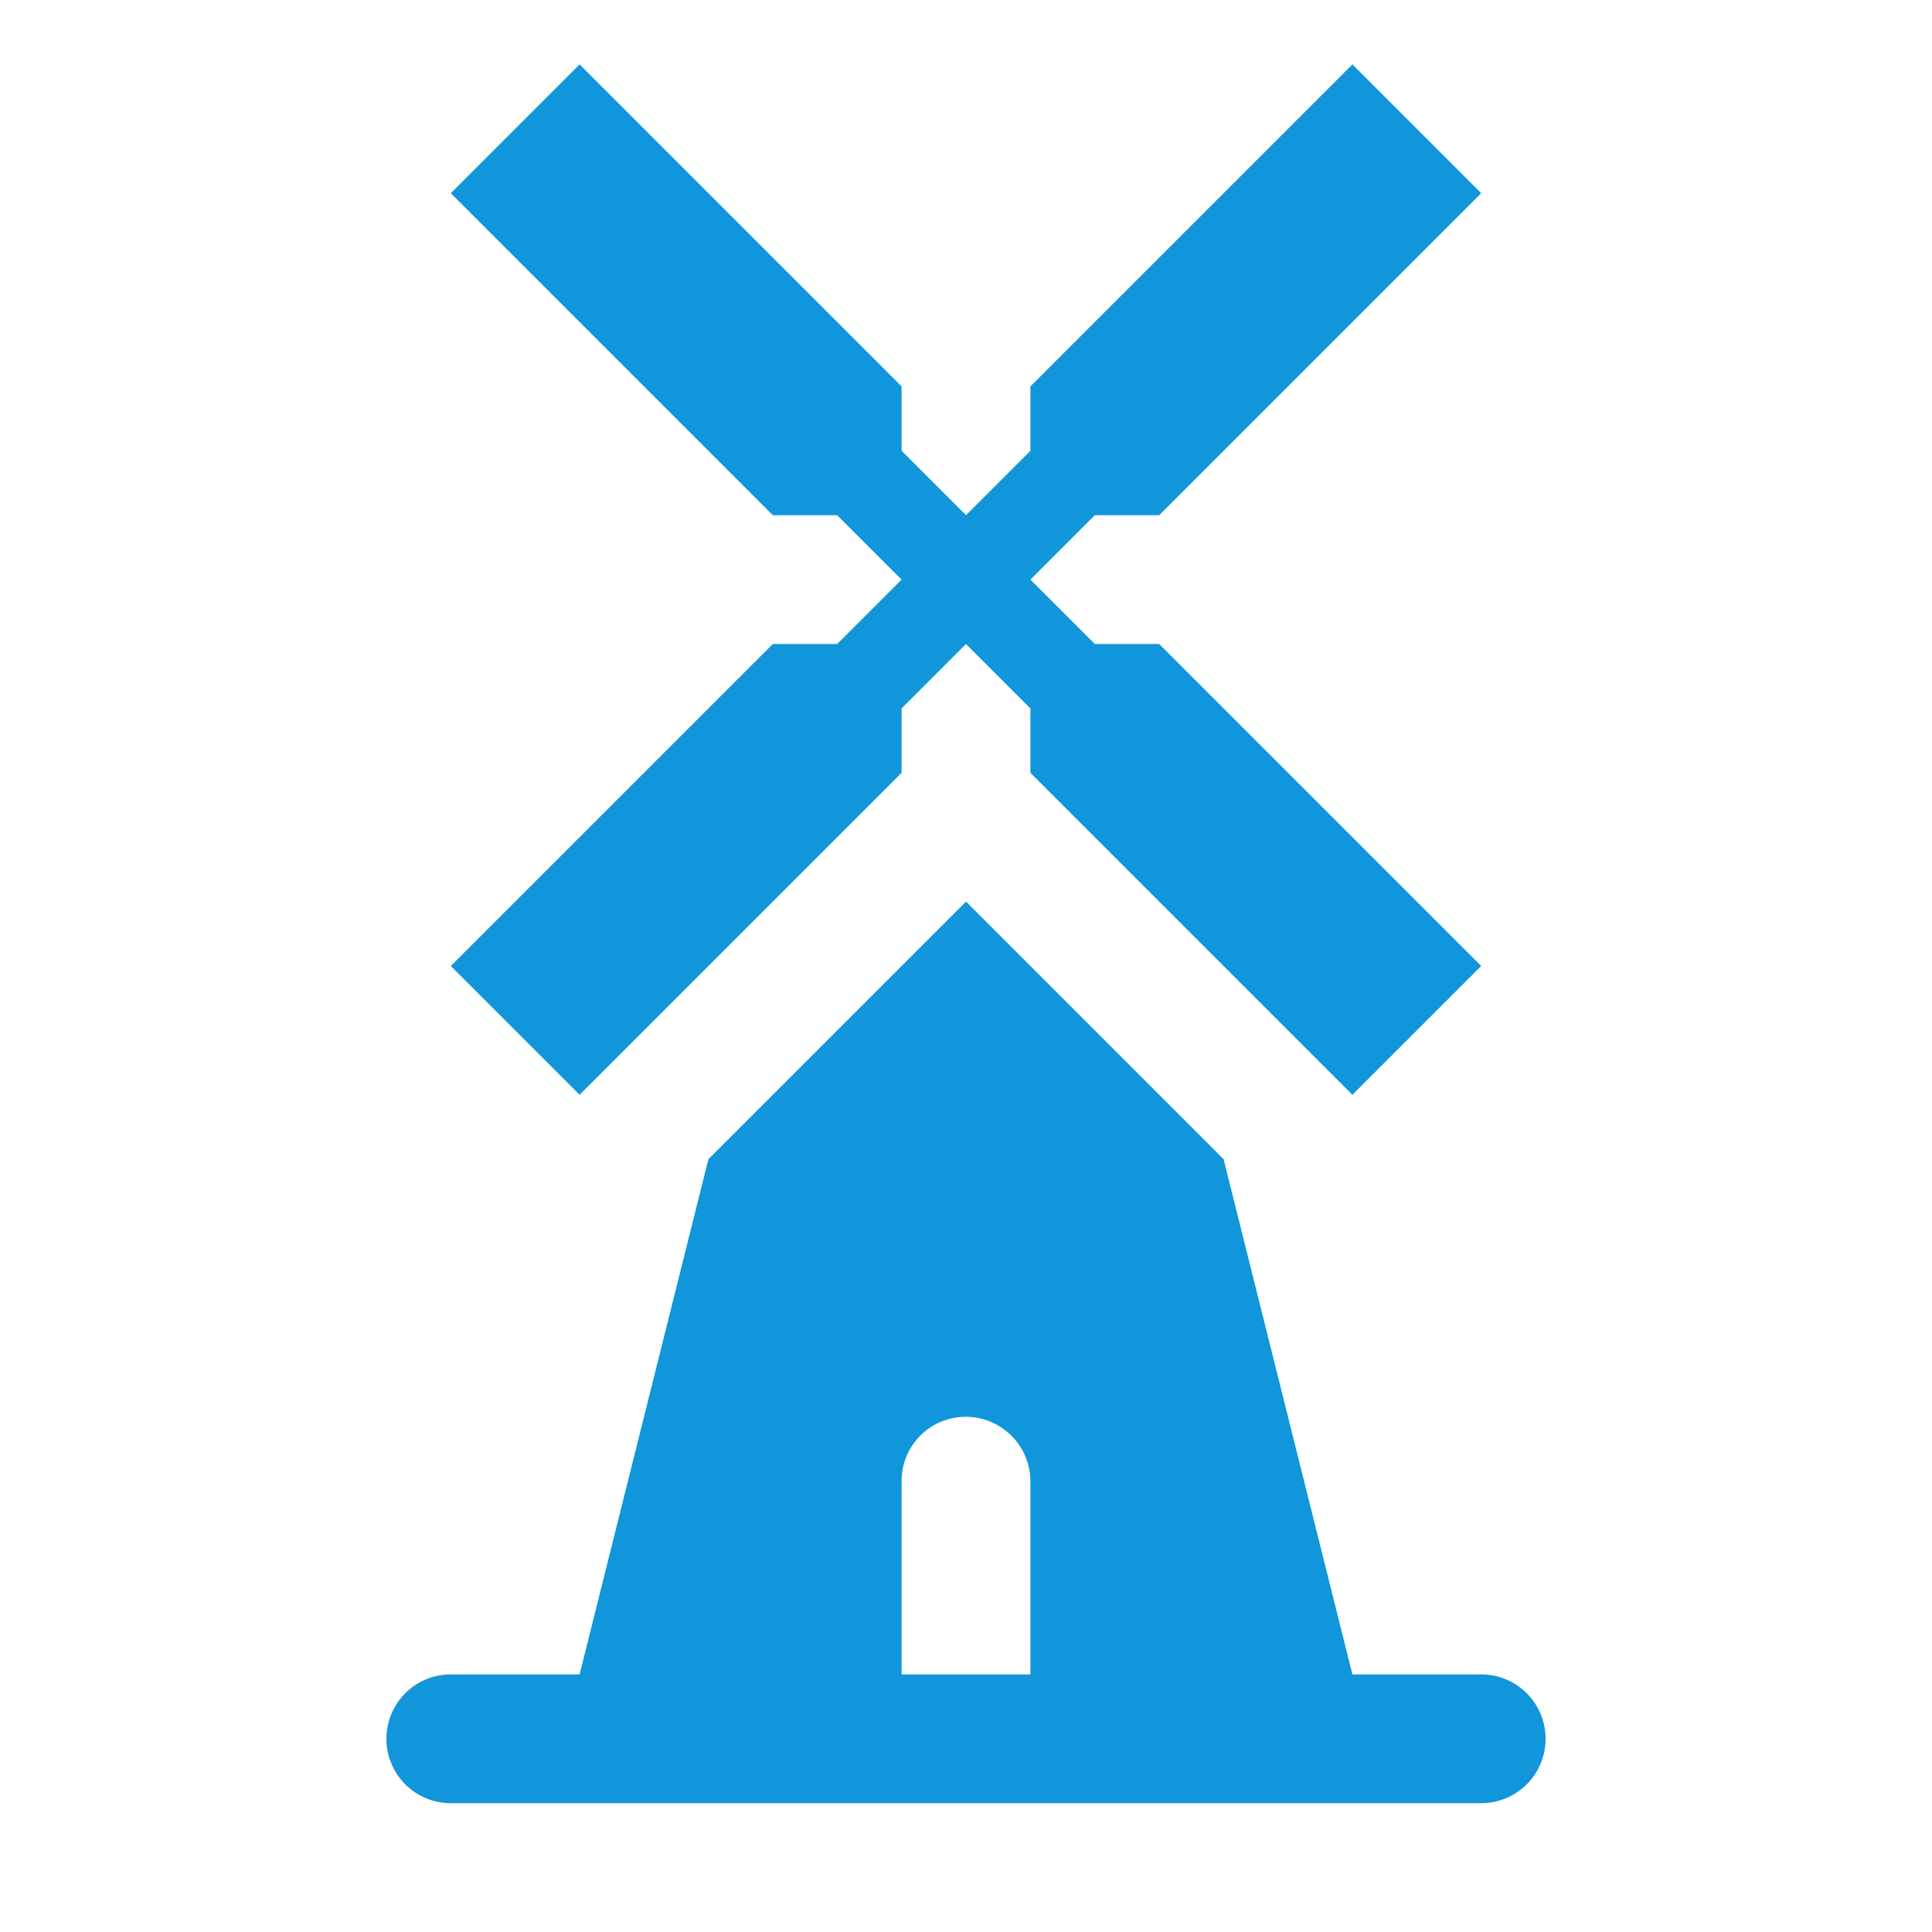 <?xml version="1.0" standalone="no"?><!DOCTYPE svg PUBLIC "-//W3C//DTD SVG 1.1//EN" "http://www.w3.org/Graphics/SVG/1.1/DTD/svg11.dtd"><svg t="1540005901243" class="icon" style="" viewBox="0 0 1024 1024" version="1.1" xmlns="http://www.w3.org/2000/svg" p-id="3015" xmlns:xlink="http://www.w3.org/1999/xlink" width="200" height="200"><defs><style type="text/css"></style></defs><path d="M409.6 341.333L238.933 512l68.267 68.267L477.867 409.6v-34.133l34.133-34.133 34.133 34.133V409.6l170.667 170.667 68.267-68.267L614.4 341.333h-34.133L546.133 307.2l34.133-34.133H614.4l170.667-170.667-68.267-68.267L546.133 204.8v34.133l-34.133 34.133-34.133-34.133V204.8L307.2 34.133l-68.267 68.267L409.6 273.067h34.133l34.133 34.133-34.133 34.133H409.6z m375.467 546.133h-68.267l-68.267-273.067-136.533-136.533-136.533 136.533-68.267 273.067h-68.267a34.133 34.133 0 1 0 0 68.267h546.133a34.133 34.133 0 0 0 0-68.267zM546.133 887.467H477.867v-102.537c0-18.773 15.223-33.997 33.997-33.997 18.91 0 34.27 15.36 34.27 34.27V887.467z" fill="#1296db" p-id="3016"></path></svg>